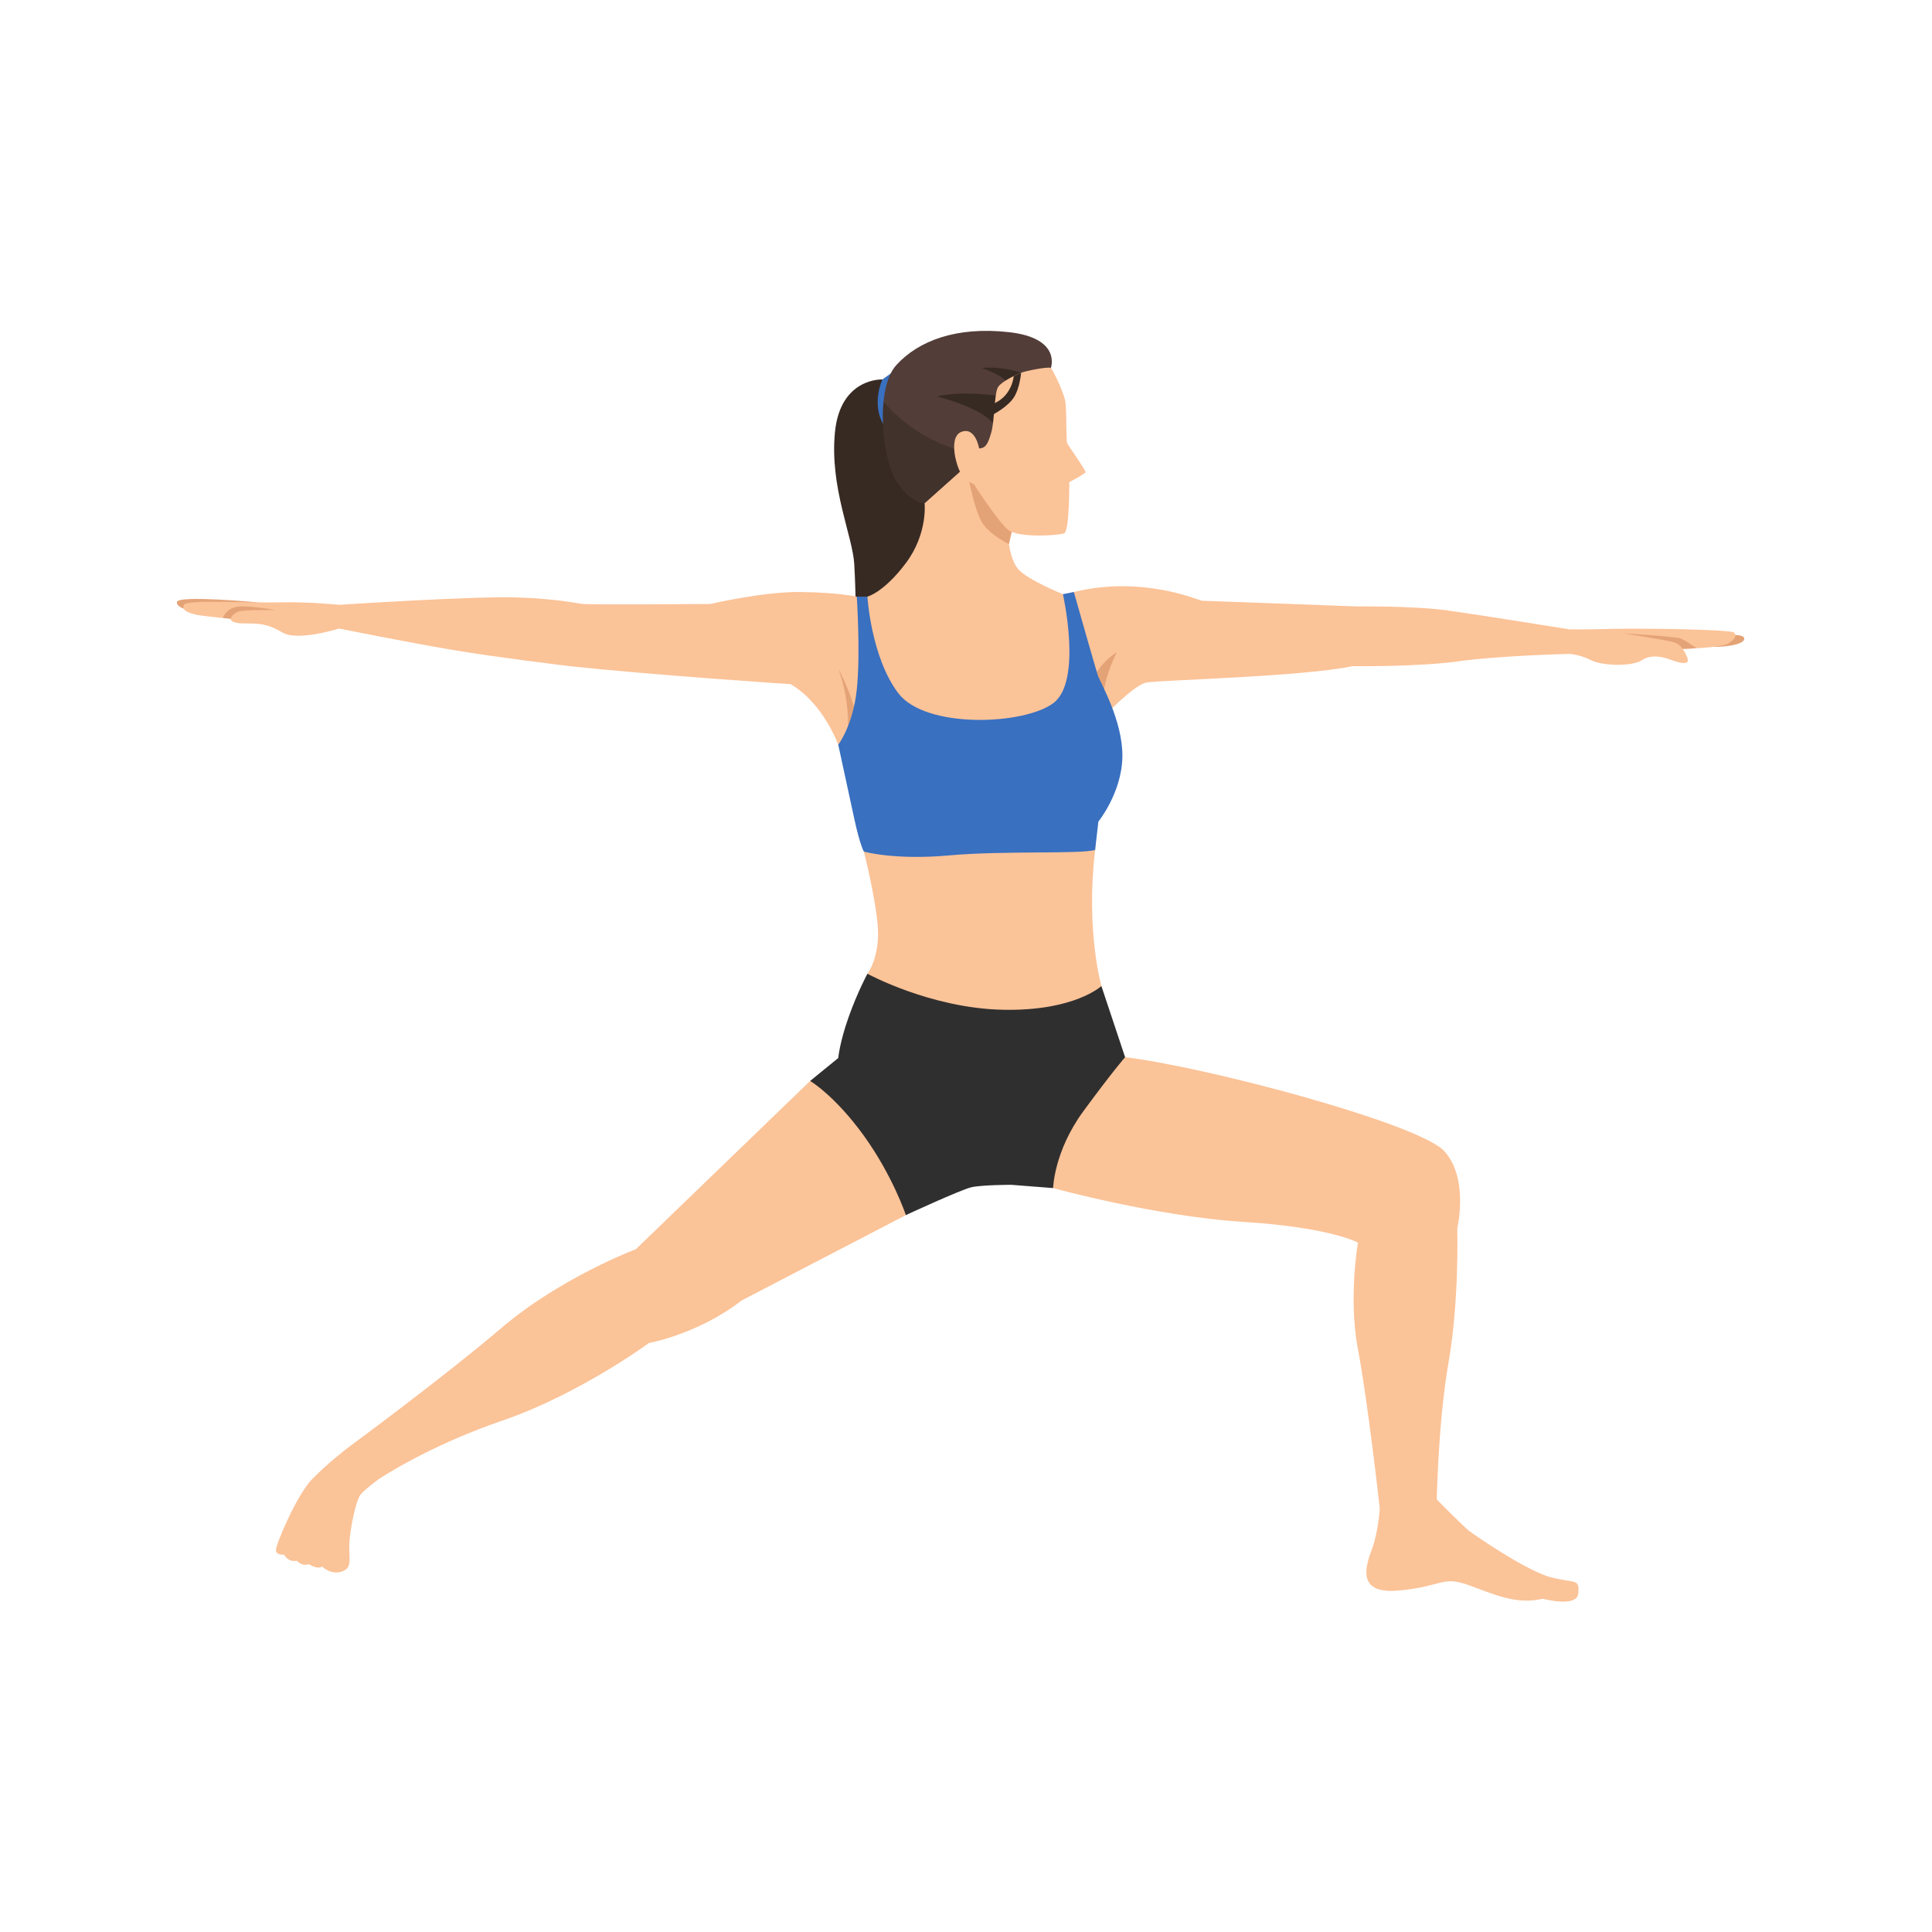 
    <svg
      xmlns="http://www.w3.org/2000/svg"
      width="150"
      height="150"
      version="1.1"
      viewBox="0 0 2666.667 2666.667"
      xmlSpace="preserve"
    >
      <g transform="matrix(1.333 0 0 -1.333 0 2666.667)">
        <g
          fillOpacity="1"
          fillRule="nonzero"
          stroke="none"
          transform="scale(.1)"
        >
          <path
            fill="#fbc398"
            d="M9481.54 8922.6l-1092.7-110.1-1804.23-1742.1s-779.29-293.6-1389.18-813.2c-609.87-519.5-1592.46-1242.3-1592.46-1242.3l316.23-327.6s496.94 338.9 1287.53 609.9c790.58 271.1 1513.41 801.9 1513.41 801.9s508.23 90.4 960 440.5l1699.76 883.7 208.94 1036.3-107.3 463"
          ></path>
          <path
            fill="#fbc398"
            d="M10904.6 7702.9s1067.3-293.7 1970.8-350.1c903.5-56.5 1185.9-214.6 1185.9-214.6s-101.6-576 0-1106.9c101.6-530.8 225.9-1648.9 225.9-1648.9h587.3s11.3 869.7 124.2 1513.4c113 643.8 90.4 1389.2 90.4 1389.2s124.2 519.5-135.6 801.9c-259.7 282.3-2450.8 869.6-3303.5 971.3-852.7 101.6-745.4-1355.3-745.4-1355.3"
          ></path>
          <path
            fill="#302f2f"
            d="M9515.42 10057.7c-50.82-16.9-533.64-135.5-533.64-135.5s-101.64-186.4-194.82-449c-93.18-262.6-107.3-423.5-107.3-423.5l-290.82-237.2s256.94-152.5 556.23-567.5c299.3-415.1 434.83-821.7 434.83-821.7s567.53 262.6 677.6 288c110.2 25.5 415.1 25.5 415.1 25.5l432-33.9s8.5 381.1 313.4 796.2 432 559.1 432 559.1l-245.6 736.9s-914.9 474.3-965.7 482.8c-50.8 8.5-923.28-220.2-923.28-220.2"
          ></path>
          <path
            fill="#e4a376"
            d="M17856.1 13432.7c15.1-3.7 165.7 7.6 195.8-22.5 30.1-30.2-3.6-86.3-244.7-102-241.1-15.8 48.9 124.5 48.9 124.5"
          ></path>
          <path
            fill="#e4a376"
            d="M2036.86 13639.8c-30.12 41.4-225.89 65.4-203.3 134.3 22.59 69 835.87-6.2 835.87-6.2l-632.57-128.1"
          ></path>
          <path
            fill="#fbc398"
            d="M9159.66 11379.1l-214.59-192s155.3-612.7 146.83-875.3c-8.47-262.6-110.12-389.6-110.12-389.6s652.23-355.8 1397.62-372.7c745.4-17 1025 245.6 1025 245.6s-163.8 573.2-65 1408.9c98.8 835.8-2179.74 175.1-2179.74 175.1"
          ></path>
          <path
            fill="#372a23"
            d="M9136.72 16075.9s-436.22 21.5-491.41-547.9 183.65-1075.9 200.12-1363.3c16.46-287.4 17.89-607.2 17.89-607.2s663.86 267.4 709.2 356.7c45.35 89.3 196.65 925.2 196.65 925.2s57.41 494.1-134.06 750.2c-191.48 256.1-498.39 486.3-498.39 486.3"
          ></path>
          <path
            fill="#fbc398"
            d="M8679.66 12293.9s-155.29 432-494.11 626.8c0 0-1414.59 93.2-2287.06 186.4 0 0-770.82 93.2-1219.76 169.4-448.94 76.2-1168.94 220.2-1168.94 220.2v245.7s1423.06 93.2 1855.06 76.2c432-16.9 584.47-59.3 677.65-67.7 93.17-8.5 1312.93 0 1312.93 0s550.59 129.8 940.23 124.2c389.65-5.7 576.01-48 576.01-48l372.5-847.1v-389.6l-564.51-296.5"
          ></path>
          <path
            fill="#fbc398"
            d="M11395.1 12550.7s339.6 361.6 475.1 387c135.6 25.4 1609.5 59.3 2134.6 169.4 0 0 677.7-8.5 1101.2 50.8s1143.5 76.3 1143.5 76.3v254.1s-889.4 144-1253.6 194.8c-364.2 50.8-940.2 42.3-940.2 42.3s-1584 59.3-1609.5 59.3c-25.4 0-609.8 265.5-1327 90.4s-690.1-1521.9-571-1513.4c119.2 8.5 846.9 189 846.9 189"
          ></path>
          <path
            fill="#e4a376"
            d="M8679.66 13084.6s191.49-369.4 183.53-533.9c-7.96-164.6-91.64-208.5-91.64-208.5s54.94 338.7-91.89 742.4"
          ></path>
          <path
            fill="#e4a376"
            d="M11260.4 12895.3s127 254.1 304.9 355.8c0 0-118.6-203.3-152.5-508.2-33.8-305-152.4 152.4-152.4 152.4"
          ></path>
          <path
            fill="#3970c0"
            d="M9540.84 13547.6c-25.42 8.4-559.06 279.5-559.06 279.5h-110.11s39.52-590.1 0-962.8c-39.54-372.7-192.01-570.4-192.01-570.4s101.65-468.7 163.77-756.7c62.12-288 101.64-350.1 101.64-350.1s316.24-90.3 880.95-39.5c564.68 50.8 1349.68 11.3 1513.38 56.4l33.9 293.7s242.8 299.3 248.5 672c5.6 372.7-231.6 773.6-254.1 841.4-22.6 67.8-248.5 864-248.5 864l-112.9-22.6s-559.1-146.8-604.3-152.5c-45.2-5.6-861.16-152.4-861.16-152.4"
          ></path>
          <path
            fill="#fbc398"
            d="M9573.76 14794.9s34.84-315.6-193.86-620.5c-228.71-305-398.12-347.3-398.12-347.3s37.27-626.8 319.34-999.5c282.07-372.7 1306.58-330.4 1607.48-101.7 300.9 228.7 97.6 1126.6 97.6 1126.6s-356.9 144-458 254.1c-101 110.1-109.9 348.9-109.9 348.9l-395.9 1191.4s-433.8-57.9-450.74-91.8c-16.94-33.9-17.9-760.2-17.9-760.2"
          ></path>
          <path
            fill="#fbc398"
            d="M3602.97 5014.9s-214.59-163.8-372.71-327.6c-158.11-163.7-372.7-670.1-372.7-730.3 0-60.2 82.82-48.9 82.82-48.9s41.41-82.9 131.77-64c0 0 60.23-64 124.23-33.9 0 0 86.59-60.3 139.29-26.4 0 0 94.12-94.1 210.83-48.9 116.7 45.2 52.7 146.8 75.29 346.3 22.59 199.6 71.53 380.3 101.65 433 30.11 52.7 195.76 173.1 195.76 173.1s18.83 154.4 0 180.8c-18.82 26.3-316.23 146.8-316.23 146.8"
          ></path>
          <path
            fill="#fbc398"
            d="M14287.2 4382.4s-17-242.8-79.1-412.2c-62.1-169.4-175-474.4 271.1-434.8 446.1 39.5 451.7 152.4 711.5 62.1 259.8-90.4 496.9-214.6 785-146.9 0 0 355.7-96 367 56.5 11.3 152.5-22.6 101.7-276.7 163.8-254.1 62.1-807.5 446.1-858.4 485.6-50.8 39.6-350.1 338.9-361.4 355.8-11.3 16.9-276.7 158.1-310.5 141.2-33.9-17-248.5-271.1-248.5-271.1"
          ></path>
          <path
            fill="#fbc398"
            d="M3509.79 13742.4s-317.17 32.9-614.58 25.4c-297.42-7.5-963.77 32-990.12-25.4-26.35-57.4 41.41-83.8 131.77-102.6 90.35-18.8 350.11-41.4 350.11-41.4s-7.53-49 143.06-49 237.18 0 395.29-94.1c158.12-94.1 584.47 41.4 584.47 41.4s119.53 82.3 108.24 101.4c-11.3 19.1-108.24 144.3-108.24 144.3"
          ></path>
          <path
            fill="#e4a376"
            d="M2850.03 13688.7s-312.47 3.8-376.47-15-86.59-75.3-86.59-75.3l-79.07 7.4s26.37 86.7 128.01 113.1c101.65 26.3 414.12-30.2 414.12-30.2"
          ></path>
          <path
            fill="#fbc398"
            d="M16249.5 13234.2s108.3-4.8 225-65 425.4-67.8 527 0c101.7 67.8 229.7 28.2 286.1 8.5 56.5-19.8 146.9-54.2 180.7-29.5 33.9 24.8-45.1 137.7-45.1 137.7s399 11.3 466.8 52.7c67.8 41.4 101.6 82.8 64 116.7-37.7 33.9-993.9 45.2-1268.7 37.7-274.8-7.6-435.8-4.7-435.8-4.7s-113.9-112-110.1-123.3c3.8-11.3 110.1-130.8 110.1-130.8"
          ></path>
          <path
            fill="#e4a376"
            d="M16809.5 13447.8s448-71.5 515.8-90.4c67.8-18.8 97.9-71.5 97.9-71.5l142.9 6.5s-112.8 83.9-169.3 102.7c-56.4 18.8-587.3 52.7-587.3 52.7"
          ></path>
          <path
            fill="#3970c0"
            d="M9267.19 16169.3l-130.47-93.4s-115.32-247.4 8.04-461.8c123.36-214.5 122.43 555.2 122.43 555.2"
          ></path>
          <path
            fill="#e4a376"
            d="M10032.7 15035.8s57.2-303.4 132.5-434.7 281.8-230.4 281.8-230.4l126 543.3-302.9 244-237.4-122.2"
          ></path>
          <path
            fill="#523d38"
            d="M10779.3 16071.9c18.6 9.5 102 122.4 102 122.4s114.9 309.5-432.8 371.2c-547.72 61.7-939.57-90.7-1167.05-340.2-227.47-249.4-139.76-986.3 8.33-1209.8 148.11-223.5 283.98-220.6 283.98-220.6l391.8 350s548.74 16.2 567.14 60c18.4 43.8 115.9 368.8 121.8 418.7 5.9 49.9 124.8 448.3 124.8 448.3"
          ></path>
          <path
            fill="#372a23"
            d="M9573.51 14794.9c-6.53 0-139.32 2.7-283.73 220.6-11.99 18.1-23.59 39.6-34.65 63.9 11.06-24.3 22.66-45.8 34.65-63.9 144.42-217.9 277.2-220.6 283.73-220.6m-318.5 284.7c-.07.2-.12.3-.19.4.06-.1.13-.2.19-.4"
          ></path>
          <path
            fill="#42322c"
            d="M9573.51 14794.9c-6.53 0-139.31 2.7-283.73 220.6-11.99 18.1-23.59 39.6-34.65 63.9-.04 0-.09.2-.12.2-.06.2-.13.3-.19.4-79.31 174.8-131.14 495.3-105.61 765.1 50.52-61.7 346.76-401.3 840.02-514.9 269.17-62.1 376.47-124.5 449.17-152.8-160.1-23.1-467.6-32.4-472.77-32.5h-.07l-391.8-350h-.25"
          ></path>
          <path
            fill="#372a23"
            d="M10573 16145.4s-201.7 72.7-407.3 48.3c0 0 215.6-68.4 263-152.2 47.3-83.9-87.9-136.3-87.9-136.3s-351.25 58.4-640.82-4.4c0 0 454.52-113.2 581.92-278.7 127.4-165.4 282.5 191.1 273.8 205.1-8.7 13.9 17.3 318.2 17.3 318.2"
          ></path>
          <path
            fill="#fbc398"
            d="M10138.7 15361.2s-39 233.6-188.28 170.2c-149.23-63.3-28.04-455.4 53.38-498.5l81.3-43.1s246.8-384.1 353.4-470.7c106.6-86.6 524.9-59.6 580.9-35.8 56 23.7 52.5 529.2 52.5 529.2s163.1 85 167.7 103.7c4.5 18.8-175 270.1-189.2 298.1-14.2 28-2.4 346.1-21.7 444.2-19.4 98.1-128.5 317.2-147.4 335.8-18.8 18.5-261.7-29.9-308.3-48.9-46.7-19.1-195.9-85.6-237.6-146.7-41.6-61.1-35-346.3-71.6-472.9-36.5-126.5-59.7-159.4-125.1-164.6"
          ></path>
          <path
            fill="#372a23"
            d="M10496.7 16110.8s-13.3-193-195-279.5-9.9-113.6-9.9-113.6 144 76.2 206.4 172.2c62.5 95.9 74.8 255.5 74.8 255.5l-76.3-34.6"
          ></path>
        </g>
      </g>
    </svg>

